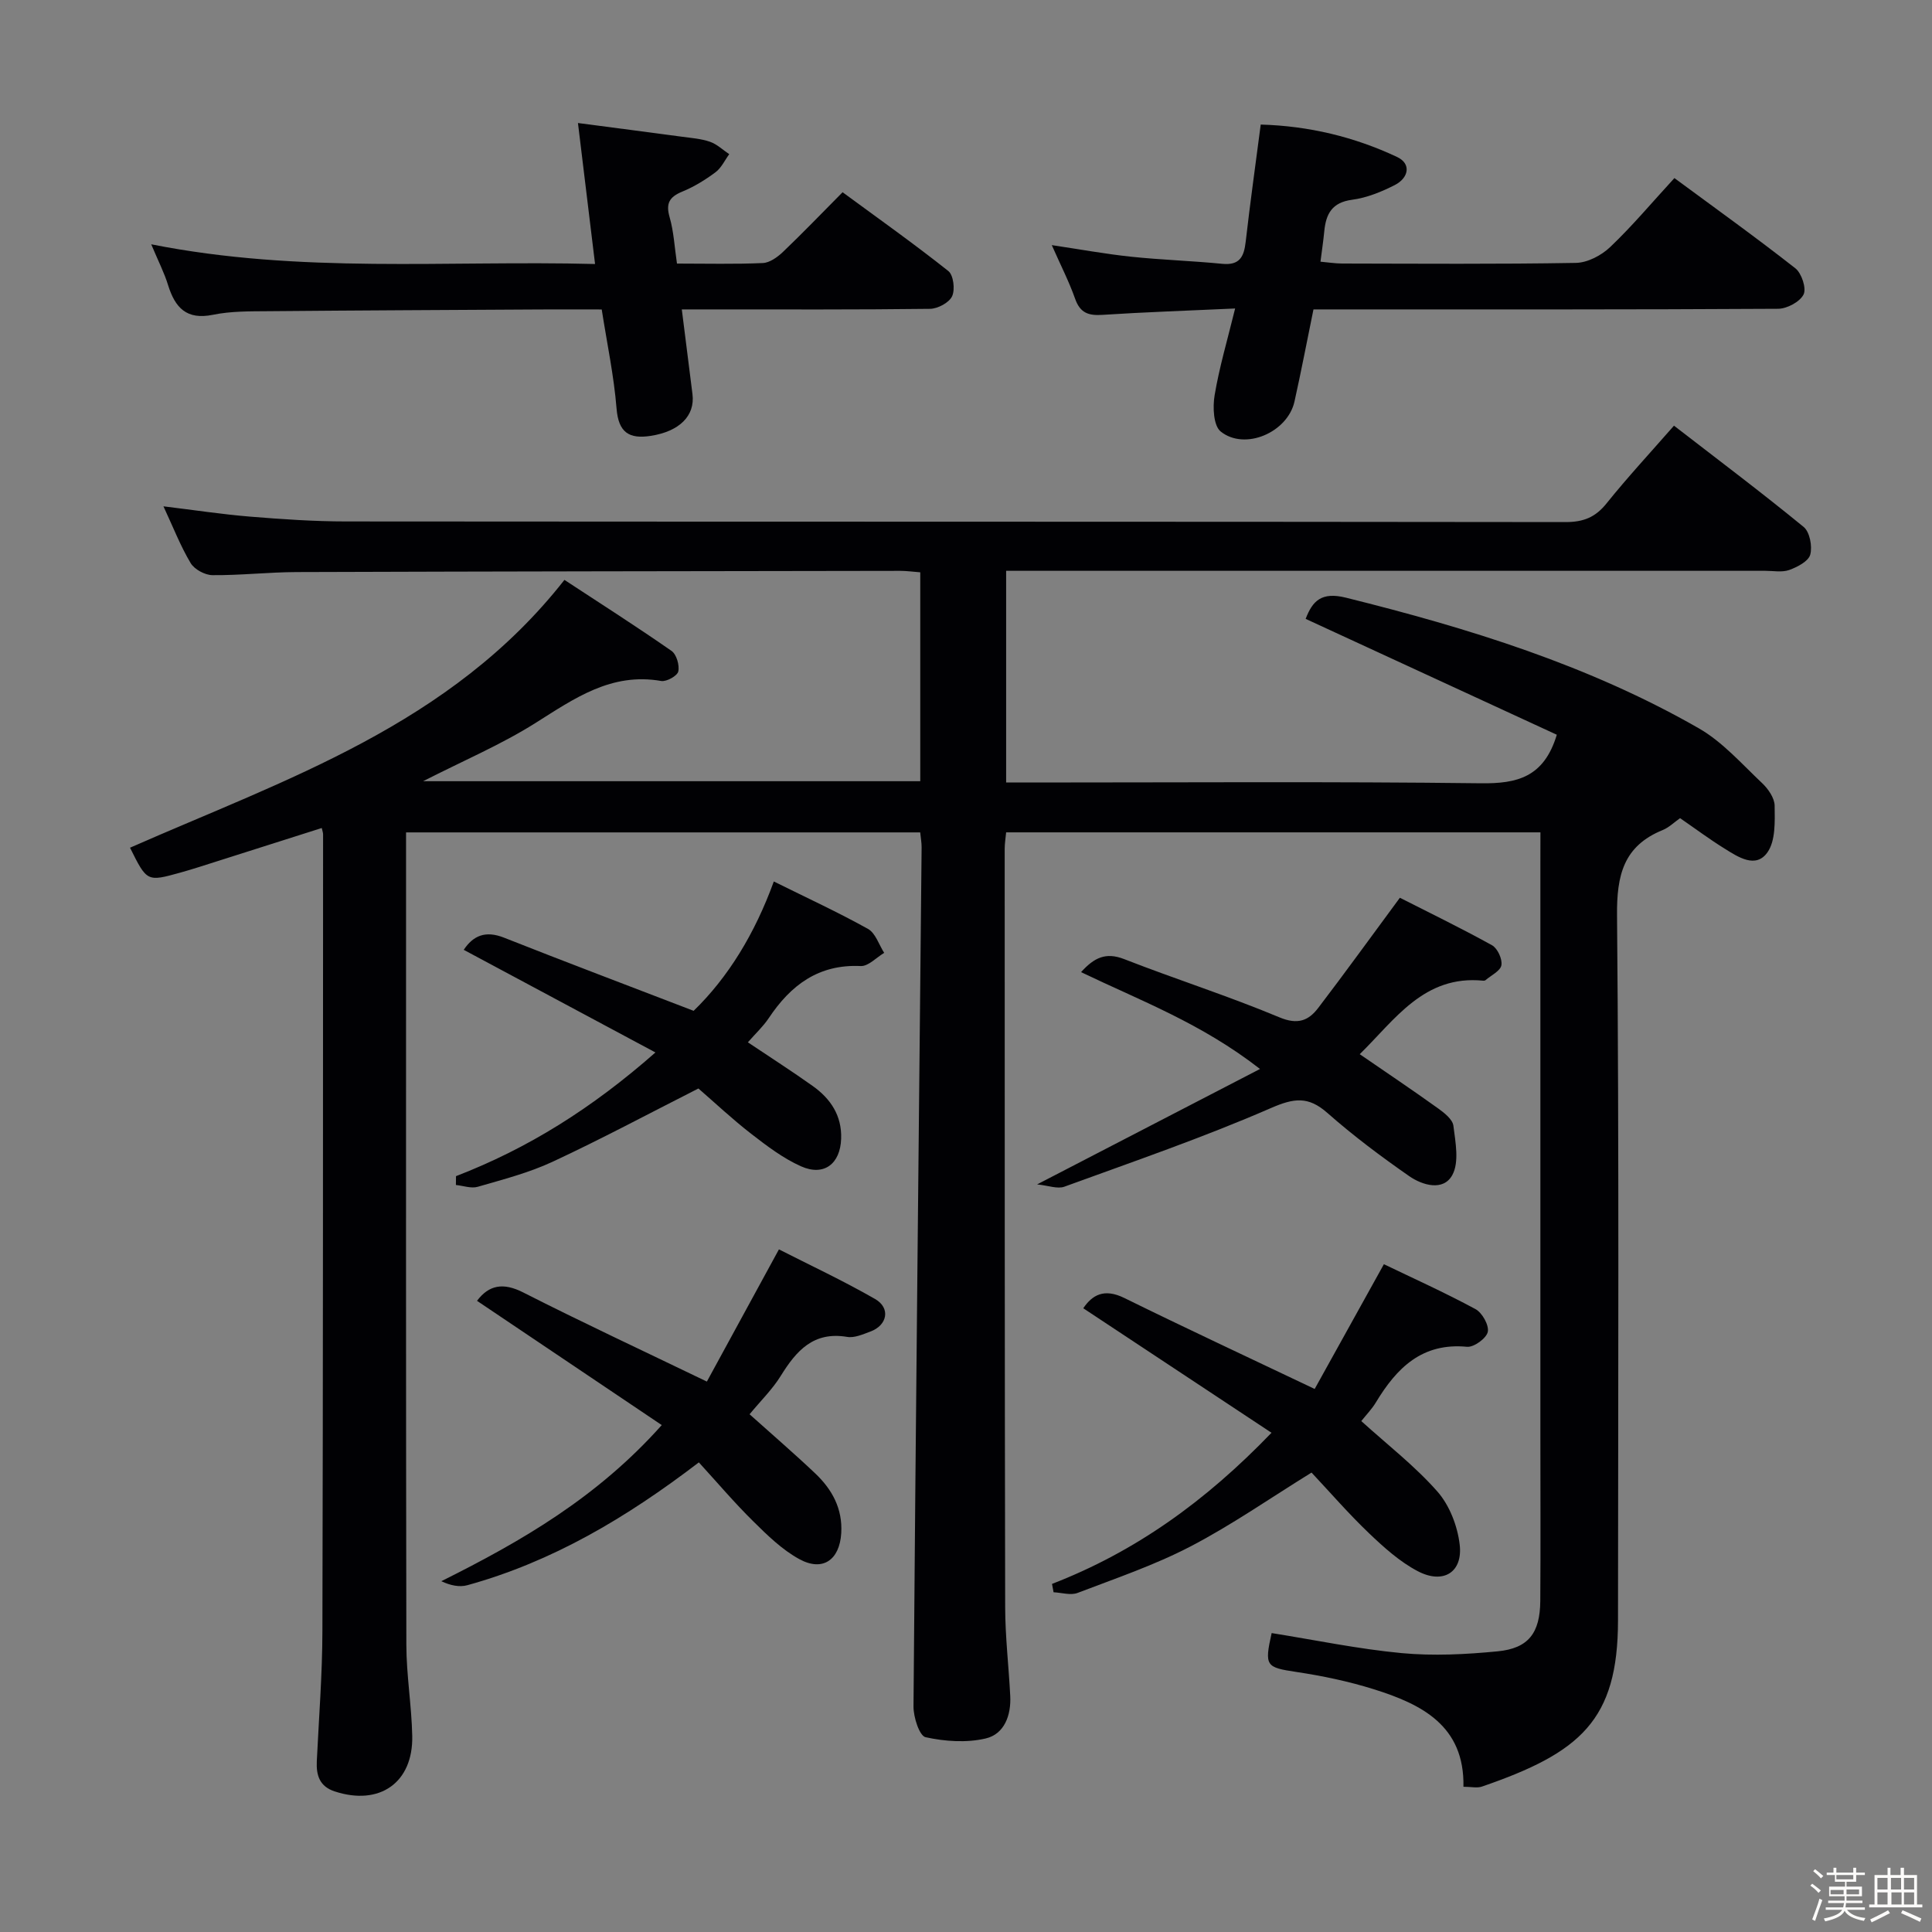 <svg enable-background="new 0 0 400 400" viewBox="0 0 400 400" xmlns="http://www.w3.org/2000/svg"><rect x="0" y="0" width="400" height="400" fill="#808080" stroke="none"/><path d="m374.8 390.4.4-.4c.7.5 1.3 1 1.8 1.4l-.5.5c-.5-.6-1.1-1.1-1.7-1.5zm1 7.3-.6-.3c.5-1.4 1.1-2.8 1.5-4.3.2.1.4.2.6.3-.5 1.3-1 2.8-1.5 4.3zm-.4-10.3.4-.4c.4.3 1 .8 1.7 1.4l-.5.5c-.4-.5-1-1-1.6-1.5zm2.5.3h1.7v-1h.6v1h3.5v-1h.6v1h1.8v.5h-1.8v1.4h-2v1h3.2v2h-3.2v.9h3.3v.5h-3.4c0 .3-.1.6-.1.9h4v.5h-3.7c.7.9 1.9 1.5 3.8 1.7-.1.2-.2.4-.3.6-2.1-.4-3.5-1.1-4-2.1-.4 1-1.8 1.7-4 2.2-.1-.2-.2-.4-.3-.6 2.1-.4 3.4-1 3.8-1.8h-3.4v-.5h3.6c.1-.3.1-.6.2-.9h-3.3v-.5h3.4c0-.3 0-.6 0-.9h-3.2v-2h3.3v-1h-2.1v-1.4h-1.7v-.5zm1.1 3.5v1h2.7c0-.3 0-.4 0-.4 0-.1 0-.2 0-.2 0-.1 0-.2 0-.3h-2.7zm1.2-3v.9h3.5v-.9zm4.7 3h-2.6v.6.4h2.6z" fill="#fcfbfa"/><path d="m393.6 386.7h.6v1.5h2.7v6.1h1.1v.6h-11v-.6h1.1v-6.1h2.7v-1.5h.6v1.5h2.1v-1.5zm-2.7 8.8.4.6c-1.2.6-2.5 1.3-3.8 1.9-.1-.2-.2-.4-.3-.6 1.2-.6 2.5-1.2 3.7-1.9zm-2.2-6.7v2.4h2.1v-2.4zm0 3v2.5h2.1v-2.5zm2.8-3v2.4h2.1v-2.4zm.1 3v2.5h2.1v-2.5h-2.2zm5.9 6.1c-1.4-.7-2.7-1.3-3.9-1.8l.3-.6c1.5.6 2.7 1.2 3.9 1.7zm-1.2-9.1h-2.1v2.4h2.1zm-2.1 3v2.5h2.1v-2.5z" fill="#fcfbfa"/><g fill="#010104"><path d="m318.93 172.33c-37.13 0-73.71 0-110.62 0-.11 1.2-.3 2.31-.3 3.42.01 52.33-.01 104.66.1 156.99.01 6.13.74 12.26 1.05 18.4.2 4.01-1.22 7.88-5.08 8.79-3.96.93-8.44.62-12.45-.26-1.28-.28-2.52-4.16-2.5-6.38.46-59.28 1.1-118.57 1.68-177.85.01-.96-.18-1.91-.29-3.1-35.39 0-70.5 0-106.45 0v5.19c0 54.33-.04 108.66.06 162.99.01 6.3 1.09 12.59 1.22 18.89.2 9.69-6.78 14.53-16.06 11.48-3.11-1.02-3.84-3.31-3.7-6.25.43-8.97 1.14-17.95 1.16-26.92.14-55 .12-109.99.14-164.99 0-.32-.13-.65-.27-1.3-8.5 2.71-16.97 5.4-25.45 8.09-1.27.4-2.54.78-3.82 1.14-6.92 1.92-6.92 1.91-10.43-5.15 32.24-14.2 66.36-25.38 89.94-55.45 7.37 4.83 14.87 9.62 22.17 14.7 1.03.72 1.69 2.97 1.4 4.26-.21.92-2.44 2.16-3.54 1.97-10.33-1.81-17.95 3.61-26.03 8.7-7.07 4.46-14.87 7.77-23.26 12.05h102.93c0-14.5 0-28.73 0-43.25-1.55-.12-2.84-.3-4.12-.3-41.66.06-83.32.11-124.98.25-5.82.02-11.63.69-17.44.64-1.55-.01-3.74-1.19-4.52-2.5-2.11-3.53-3.61-7.42-5.63-11.75 6.28.76 12.08 1.65 17.91 2.13 6.63.54 13.28 1 19.93 1 84.16.07 168.32.02 252.48.13 3.7 0 6.16-1 8.46-3.87 4.37-5.44 9.13-10.57 13.96-16.09 9.08 7.02 18.11 13.81 26.85 20.97 1.26 1.04 1.83 4.02 1.36 5.74-.38 1.38-2.67 2.56-4.35 3.17-1.48.53-3.29.17-4.96.17-50.33 0-100.66 0-150.99 0-1.97 0-3.93 0-6.18 0v43.83h5.34c31 0 62-.22 92.99.16 7.46.09 13.02-1.24 15.68-10.05-16.88-7.79-34.32-15.83-52-23.99 1.43-3.74 3.29-5.64 8.33-4.39 25.4 6.31 50.28 13.98 73.09 27.06 4.91 2.82 8.87 7.36 13.07 11.32 1.27 1.19 2.59 3.1 2.61 4.69.04 3.27.21 7.26-1.49 9.66-2.41 3.42-6.06.98-8.88-.78-3.1-1.92-6.03-4.11-9.21-6.3-1.19.83-2.27 1.92-3.59 2.46-8.12 3.3-9.54 9.35-9.46 17.68.43 48.66.23 97.33.2 145.99-.02 20.66-7.8 27.36-28.16 34.37-1.01.35-2.25.04-3.84.04.25-12.64-8.63-17.09-18.59-20.2-5.2-1.63-10.61-2.76-16.01-3.57-6.28-.95-6.64-1.2-5.11-8.05 8.97 1.43 17.91 3.3 26.93 4.15 6.56.61 13.28.27 19.86-.37 6.4-.62 8.78-3.8 8.83-10.45.08-11.33.02-22.67.02-34 0-39.66 0-79.33 0-118.99.01-1.97.01-3.92.01-6.12z"/><path d="m255.72 63.87c-9.98.46-18.75.75-27.5 1.32-2.88.19-4.6-.41-5.63-3.34-1.26-3.57-3.01-6.97-4.83-11.1 5.84.87 11.11 1.84 16.43 2.4 6.27.66 12.58.85 18.85 1.47 3.64.36 4.52-1.49 4.87-4.59.9-7.91 2.01-15.79 3.11-24.24 9.98.28 19.38 2.55 28.23 6.71 3.03 1.42 2.36 4.36-.45 5.8-2.77 1.41-5.82 2.66-8.87 3.06-4.16.55-5.4 2.93-5.75 6.5-.19 1.95-.48 3.9-.79 6.32 1.59.14 3 .37 4.42.38 16.15.03 32.31.15 48.45-.13 2.42-.04 5.3-1.55 7.11-3.28 4.57-4.35 8.64-9.21 13.3-14.28 8.37 6.18 16.85 12.25 25.04 18.68 1.3 1.02 2.33 4.16 1.7 5.42-.77 1.53-3.43 2.95-5.28 2.96-29.97.18-59.94.13-89.92.13-1.99 0-3.98 0-6.27 0-1.33 6.48-2.53 12.79-3.93 19.07-1.42 6.39-10.26 10.23-15.28 6.21-1.5-1.21-1.67-5.05-1.26-7.48.96-5.77 2.64-11.42 4.25-17.99z"/><path d="m31.31 50.58c30.9 6.14 61.13 3.29 91.89 4.08-1.19-9.84-2.3-19-3.54-29.19 7.53.99 14.51 1.89 21.48 2.83 1.97.27 4 .41 5.85 1.05 1.45.5 2.67 1.69 3.99 2.57-.93 1.27-1.63 2.84-2.84 3.74-2.12 1.58-4.44 3.01-6.88 4.01-2.67 1.1-3.45 2.43-2.62 5.31.86 2.98 1.01 6.16 1.52 9.59 6.16 0 11.97.15 17.77-.11 1.42-.06 3.02-1.21 4.14-2.27 4.09-3.9 8.01-7.99 12.38-12.39 7.4 5.44 14.8 10.68 21.9 16.32 1.06.85 1.42 3.85.77 5.22-.62 1.33-2.97 2.58-4.57 2.6-15.15.19-30.31.12-45.46.12-1.8 0-3.61 0-5.93 0 .78 6.17 1.5 11.86 2.21 17.55.56 4.5-2.73 7.71-8.63 8.63-4.51.7-6.69-.7-7.09-5.67-.54-6.73-1.96-13.38-3.07-20.5-4.37 0-8.5-.02-12.63 0-18.81.11-37.63.19-56.44.36-3.81.03-7.71-.02-11.41.74-5.48 1.12-7.84-1.46-9.3-6.13-.76-2.51-1.99-4.88-3.49-8.46z"/><path d="m217.81 327.93c17.18-6.65 31.72-17.03 45.44-31.29-13.36-8.84-26.04-17.23-38.97-25.78 1.85-2.73 4.29-4.19 8.49-2.13 12.64 6.22 25.41 12.17 39.42 18.84 4.42-7.96 9.2-16.58 14.33-25.83 5.92 2.85 12.56 5.84 18.95 9.29 1.4.75 2.85 3.34 2.56 4.72-.28 1.33-2.88 3.22-4.29 3.09-9.32-.9-14.57 4.38-18.87 11.5-.84 1.4-2.02 2.6-3.03 3.88 5.4 4.89 11.09 9.29 15.76 14.59 2.51 2.85 4.16 7.13 4.61 10.96.69 5.76-3.4 8.3-8.69 5.52-3.73-1.96-7.02-4.93-10.1-7.87-4.18-3.99-7.98-8.38-11.88-12.54-8.67 5.36-16.57 10.88-25.05 15.29-7.45 3.88-15.52 6.62-23.4 9.63-1.43.54-3.3-.06-4.96-.14-.12-.58-.22-1.15-.32-1.73z"/><path d="m144.69 302.77c-15.03 11.49-30.37 20.58-47.93 25.43-1.64.45-3.51.06-5.39-.83 16.68-8.31 32.31-17.37 45.64-32.32-13.09-8.8-25.68-17.27-38.25-25.73 2.46-3.27 5.4-3.85 9.57-1.73 12.11 6.15 24.42 11.89 38.02 18.45 4.57-8.37 9.5-17.43 14.92-27.37 6.26 3.19 13.24 6.45 19.9 10.27 3.26 1.87 2.56 5.45-.98 6.75-1.54.57-3.3 1.36-4.8 1.1-6.96-1.17-10.51 2.85-13.73 8.05-1.73 2.8-4.16 5.17-6.47 7.97 4.56 4.09 9.18 8.06 13.59 12.24 3.49 3.31 5.69 7.29 5.39 12.36-.33 5.54-3.81 8.05-8.68 5.39-3.55-1.94-6.62-4.94-9.54-7.83-3.88-3.82-7.42-8-11.26-12.2z"/><path d="m281.52 218.26c5.57 3.83 10.94 7.43 16.18 11.19 1.31.94 3.04 2.29 3.21 3.62.43 3.41 1.24 7.55-.23 10.22-1.85 3.38-6.17 2.13-8.93.21-5.85-4.07-11.59-8.37-16.93-13.08-3.97-3.5-6.91-3.09-11.73-.99-13.96 6.08-28.4 11.04-42.72 16.26-1.43.52-3.32-.24-5.65-.47 15.67-8.11 30.29-15.68 46.15-23.9-12.16-9.47-24.72-14.13-37.05-20.05 2.7-2.98 5.09-4.19 8.92-2.7 10.65 4.16 21.59 7.64 32.13 12.05 3.82 1.6 6.05.7 8.07-1.96 5.51-7.22 10.83-14.58 16.89-22.79 5.68 2.89 12.47 6.18 19.07 9.83 1.14.63 2.17 2.86 1.95 4.13-.2 1.19-2.11 2.09-3.29 3.1-.11.1-.32.13-.48.11-12.24-1.22-18.24 8.04-25.56 15.22z"/><path d="m94.41 243.51c14.89-5.74 28.16-14.05 41.29-25.61-13.62-7.29-26.5-14.19-39.69-21.25 1.95-2.91 4.46-4.06 8.36-2.51 12.79 5.06 25.67 9.92 39.24 15.14 7.14-6.92 12.68-15.99 16.6-26.78 6.84 3.39 13.3 6.37 19.5 9.82 1.56.87 2.26 3.27 3.35 4.96-1.62.96-3.28 2.8-4.86 2.73-8.73-.41-14.48 3.95-19.03 10.77-1.16 1.74-2.75 3.21-4.33 5.02 4.67 3.13 9.12 5.98 13.42 9.04 3.7 2.63 6.05 6.12 5.89 10.91-.17 5.2-3.54 7.84-8.29 5.73-3.72-1.66-7.1-4.23-10.35-6.75-3.92-3.04-7.55-6.46-10.91-9.37-10.38 5.26-20.14 10.49-30.17 15.16-4.91 2.29-10.27 3.67-15.51 5.19-1.36.4-3.01-.22-4.53-.37.02-.61.02-1.22.02-1.83z"/></g></svg>